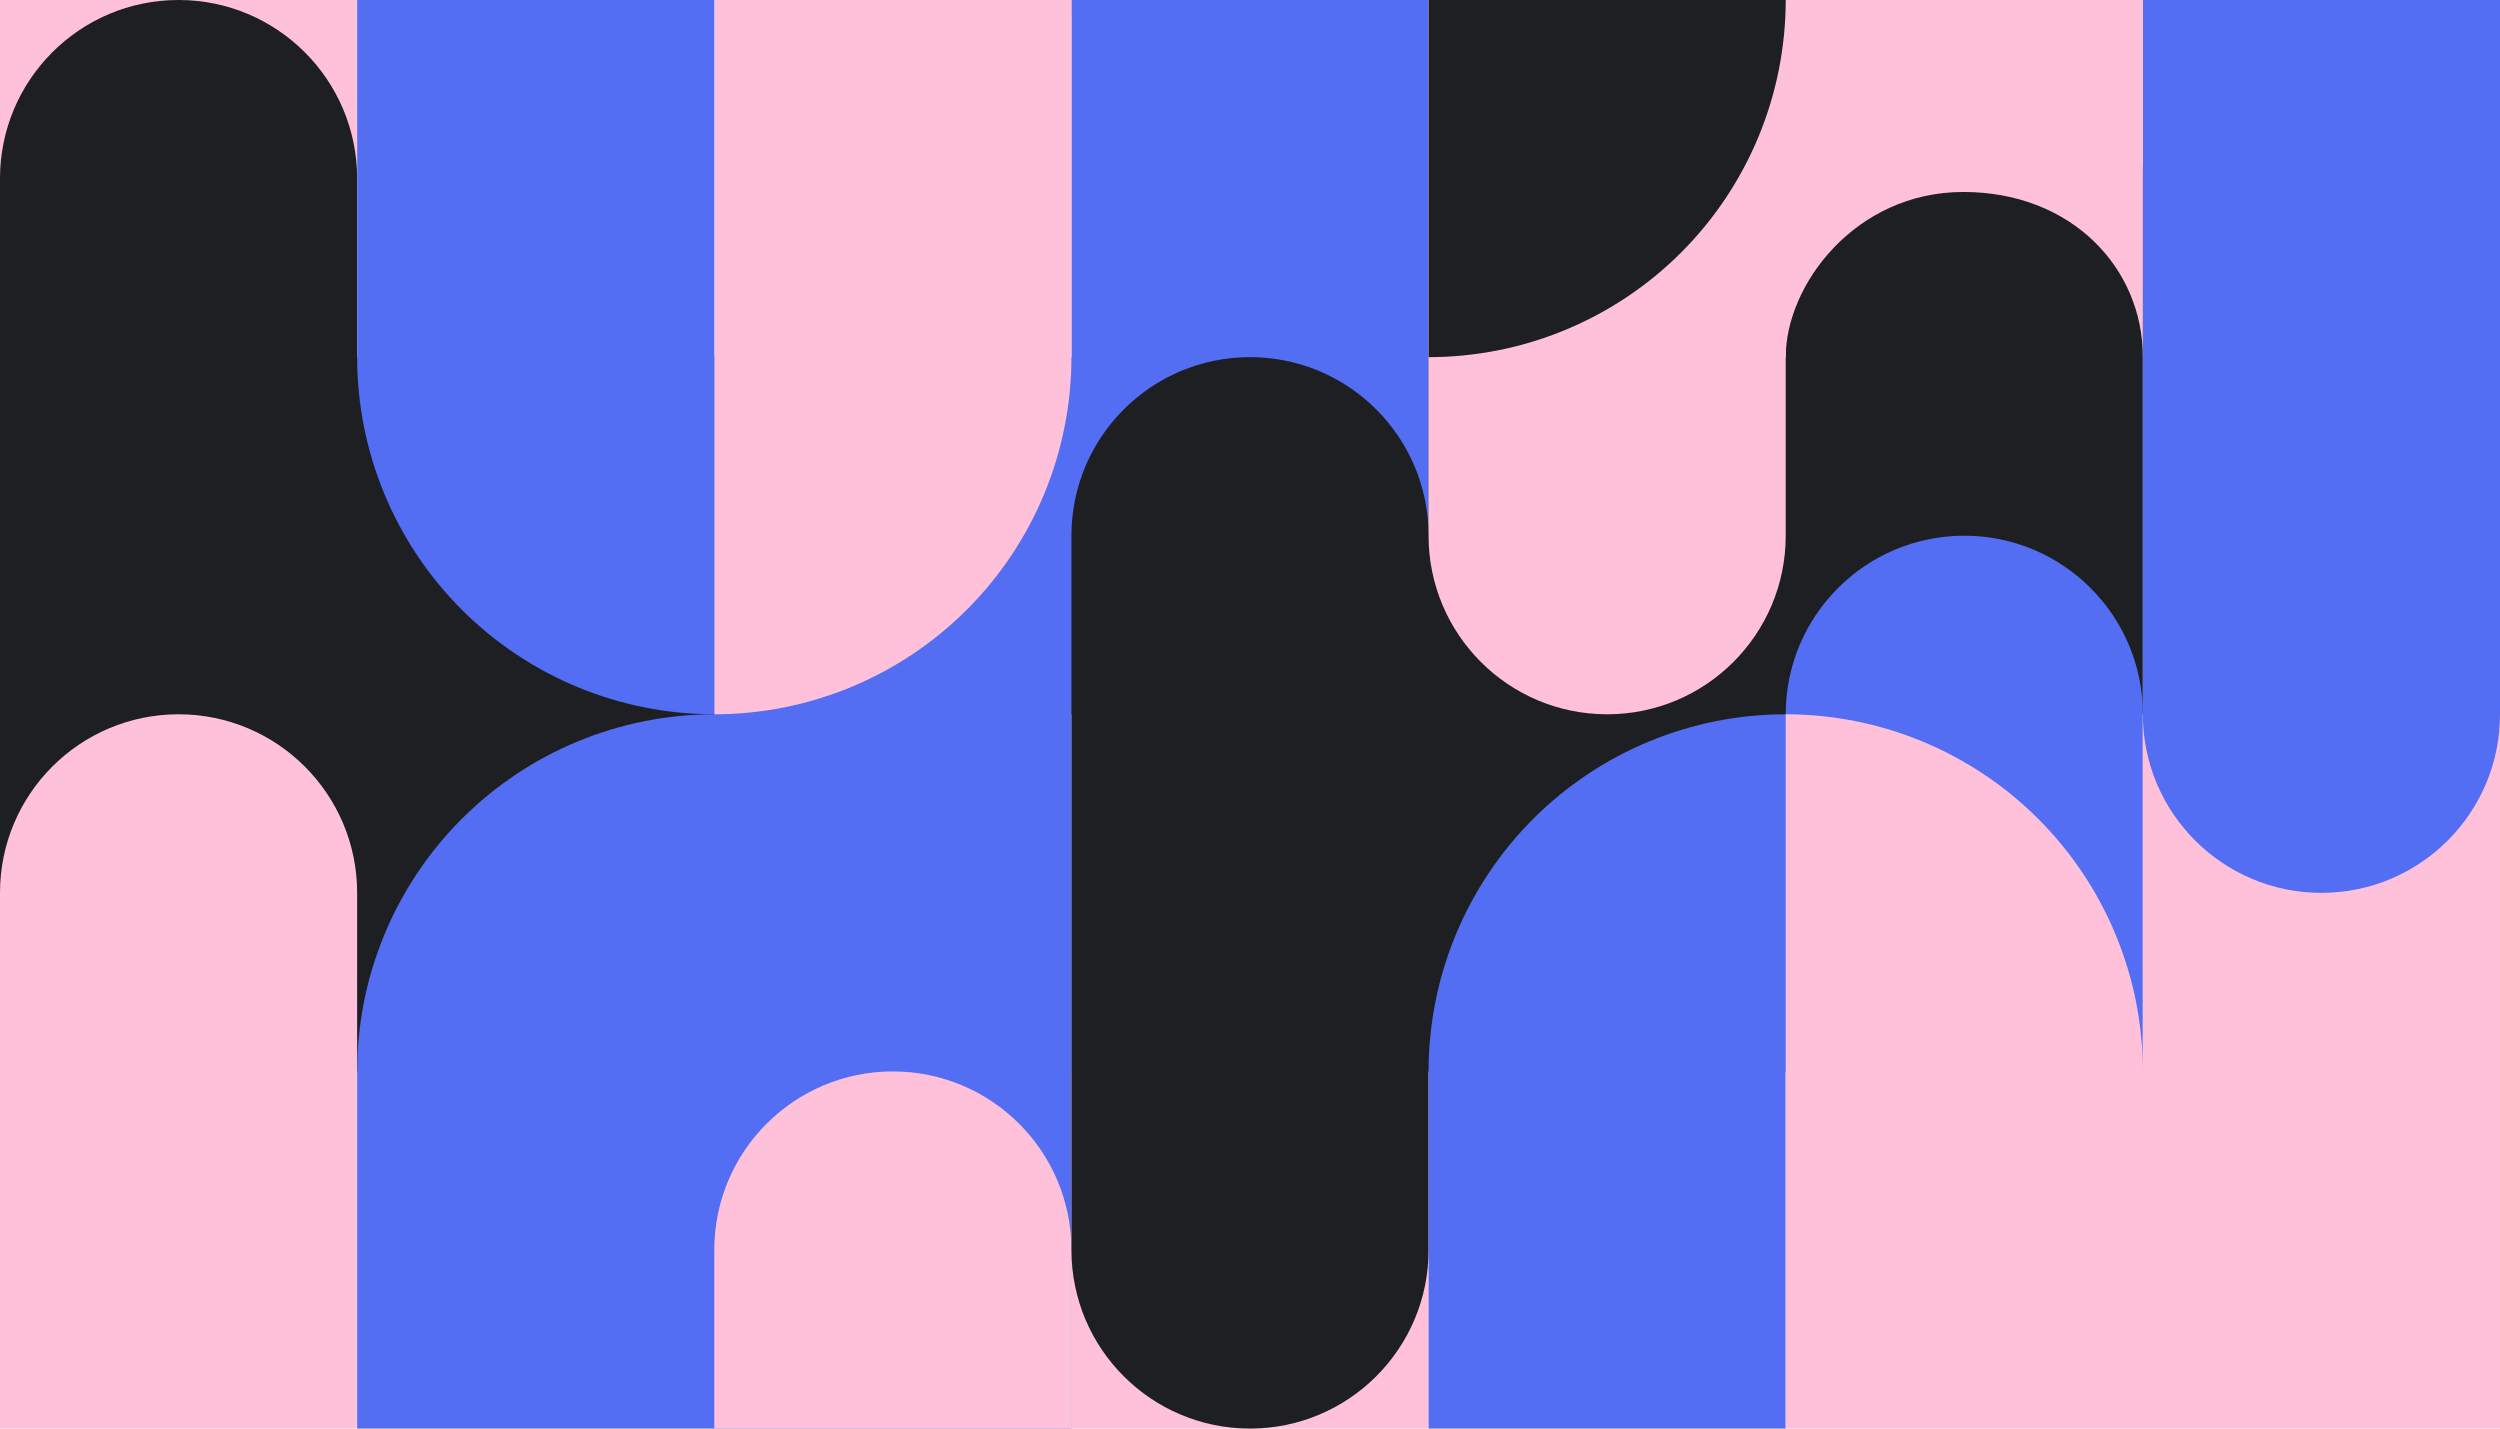 <svg width="1400" height="800" viewBox="0 0 1400 800" fill="none" xmlns="http://www.w3.org/2000/svg">
<rect x="200" y="200" width="200" height="200" transform="rotate(180 200 200)" fill="#FFC1DA"/>
<path d="M600 0C600 26.264 605.173 52.272 615.224 76.537C625.275 100.802 640.007 122.85 658.579 141.421C677.15 159.993 699.198 174.725 723.463 184.776C747.728 194.827 773.736 200 800 200L800 0H600Z" fill="#FFC1DA"/>
<path d="M0 100C0 44.772 44.772 0 100 0C155.228 0 200 44.772 200 100V200H400V600H0V100Z" fill="#1D1F22"/>
<path d="M100 400C44.772 400 0 444.772 0 500V800H200V500C200 444.772 155.228 400 100 400Z" fill="#FFC1DA"/>
<path d="M600 0H800V400H600V800H200L200 600C200 573.736 205.173 547.728 215.224 523.463C225.275 499.198 240.007 477.15 258.579 458.579C277.15 440.007 299.198 425.275 323.463 415.224C347.728 405.173 373.736 400 400 400L400 200H600V0Z" fill="#546EF3"/>
<path d="M400 700C400 644.772 444.772 600 500 600C555.228 600 600 644.772 600 700V800H400V700Z" fill="#FFC1DA"/>
<rect x="600" y="600" width="200" height="200" fill="#FFC1DA"/>
<path d="M1100 0C1044.77 0 1000 44.772 1000 100V200H800V300C800 244.772 755.228 200 700 200C644.772 200 600 244.772 600 300V700C600 755.228 644.772 800 700 800C755.228 800 800 755.228 800 700V600H1000V400H1200V100C1200 44.772 1155.23 0 1100 0Z" fill="#1D1F22"/>
<path d="M1100 300C1044.77 300 1000 344.772 1000 400C973.736 400 947.728 405.173 923.463 415.224C899.198 425.275 877.15 440.007 858.579 458.579C840.007 477.15 825.275 499.198 815.224 523.463C805.173 547.728 800 573.736 800 600V800H1000V600H1200V400C1200 344.772 1155.23 300 1100 300Z" fill="#546EF3"/>
<path d="M1200 600C1200 573.736 1194.83 547.728 1184.78 523.463C1174.72 499.198 1159.99 477.15 1141.42 458.579C1122.85 440.007 1100.8 425.275 1076.54 415.224C1052.27 405.173 1026.26 400 1000 400V800H1400V400H1200V600Z" fill="#FFC1DA"/>
<path d="M1400 0H1200V400C1200 455.228 1244.77 500 1300 500C1355.23 500 1400 455.228 1400 400V0Z" fill="#546EF3"/>
<path d="M600 0V200C600 226.264 594.827 252.272 584.776 276.537C574.725 300.802 559.993 322.85 541.421 341.421C522.85 359.993 500.802 374.725 476.537 384.776C452.272 394.827 426.264 400 400 400V0H600Z" fill="#FFC1DA"/>
<path d="M200 0H400V400C373.736 400 347.728 394.827 323.463 384.776C299.198 374.725 277.15 359.993 258.579 341.421C240.007 322.85 225.275 300.802 215.224 276.537C205.173 252.272 200 226.264 200 200V0Z" fill="#546EF3"/>
<path d="M800 0V300C800 355.228 844.772 400 900 400C955.228 400 1000 355.228 1000 300C1000 300 1000 240.5 1000 200C1000 159.5 1039 107.5 1099.5 107.5C1160 107.5 1200 150 1200 200C1200 224.5 1200 0 1200 0H800Z" fill="#FFC1DA"/>
<path d="M1000 0C1000 26.264 994.827 52.272 984.776 76.537C974.725 100.802 959.993 122.85 941.421 141.421C922.85 159.993 900.802 174.725 876.537 184.776C852.272 194.827 826.264 200 800 200L800 0H1000Z" fill="#1D1F22"/>
</svg>
